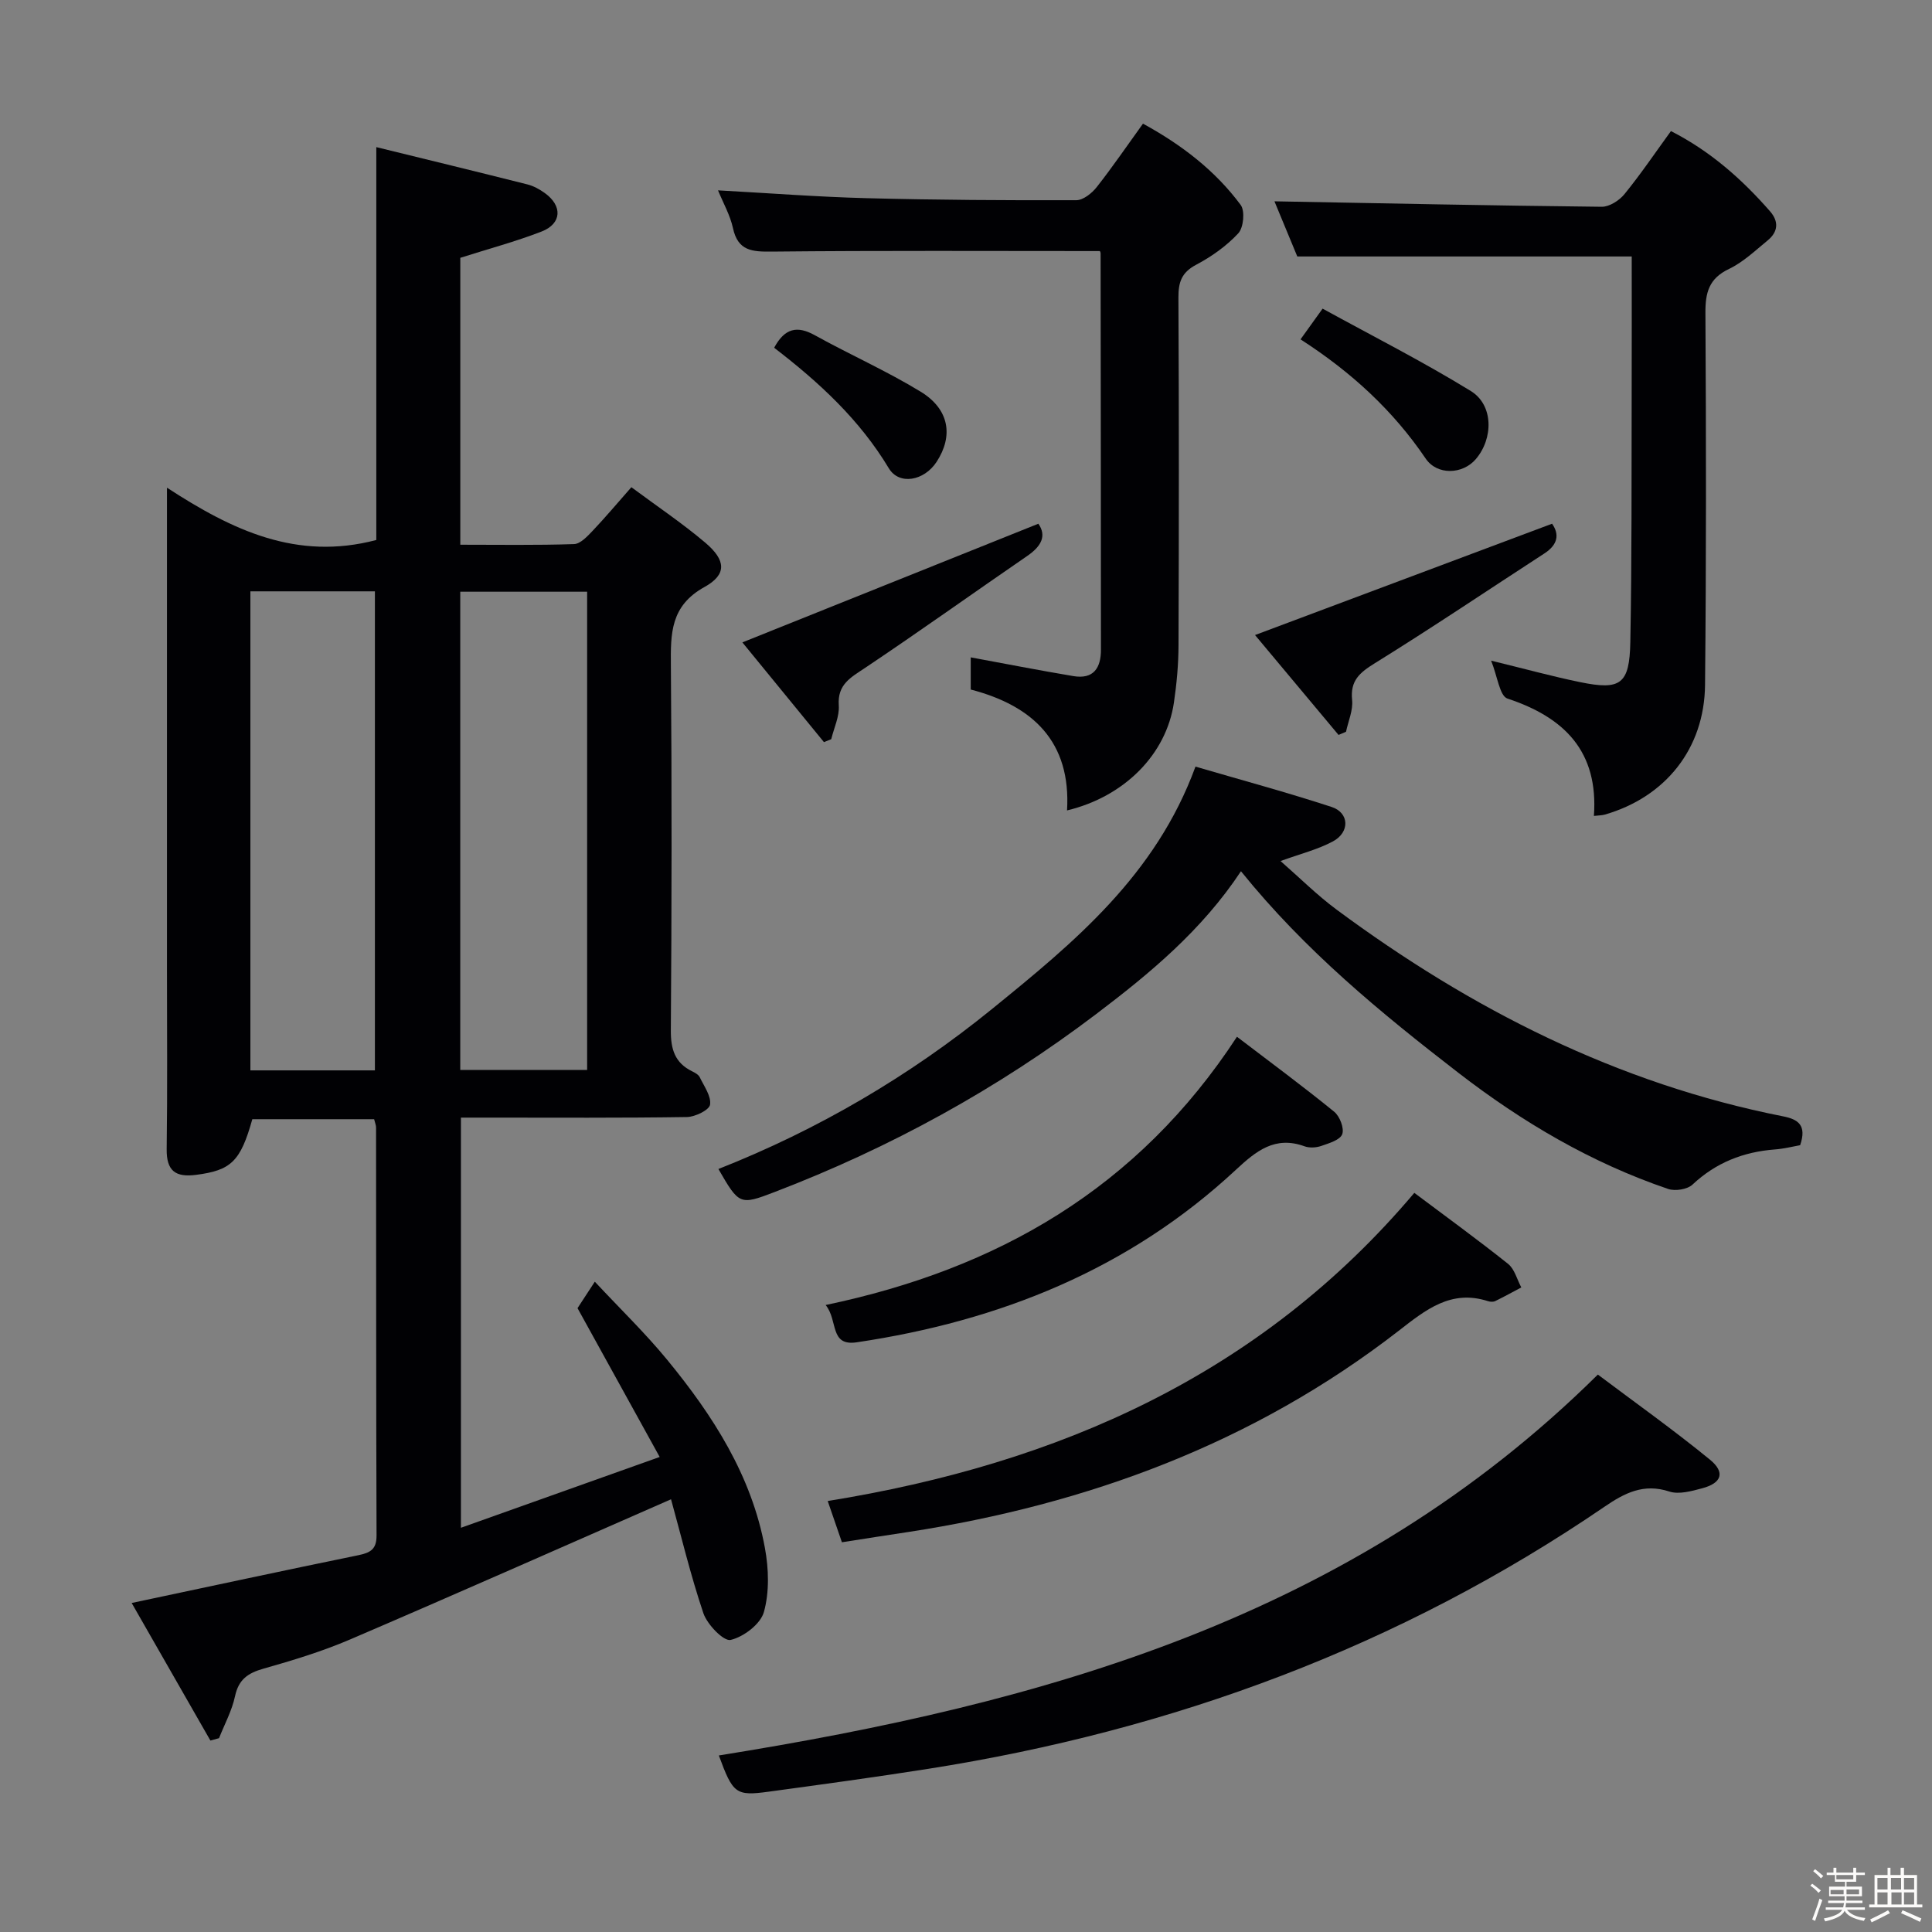 <svg enable-background="new 0 0 400 400" viewBox="0 0 400 400" xmlns="http://www.w3.org/2000/svg"><rect x="0" y="0" width="400" height="400" fill="#808080" stroke="none"/><path d="m374.8 390.4.4-.4c.7.5 1.3 1 1.8 1.4l-.5.5c-.5-.6-1.1-1.1-1.7-1.5zm1 7.3-.6-.3c.5-1.4 1.1-2.8 1.5-4.3.2.1.4.2.6.3-.5 1.3-1 2.8-1.5 4.3zm-.4-10.3.4-.4c.4.3 1 .8 1.7 1.4l-.5.5c-.4-.5-1-1-1.6-1.5zm2.5.3h1.7v-1h.6v1h3.5v-1h.6v1h1.8v.5h-1.8v1.4h-2v1h3.2v2h-3.2v.9h3.3v.5h-3.4c0 .3-.1.6-.1.9h4v.5h-3.7c.7.9 1.9 1.5 3.8 1.7-.1.2-.2.4-.3.6-2.1-.4-3.5-1.1-4-2.1-.4 1-1.8 1.7-4 2.2-.1-.2-.2-.4-.3-.6 2.1-.4 3.4-1 3.8-1.8h-3.4v-.5h3.6c.1-.3.1-.6.2-.9h-3.3v-.5h3.4c0-.3 0-.6 0-.9h-3.2v-2h3.3v-1h-2.1v-1.4h-1.7v-.5zm1.1 3.5v1h2.7c0-.3 0-.4 0-.4 0-.1 0-.2 0-.2 0-.1 0-.2 0-.3h-2.7zm1.2-3v.9h3.5v-.9zm4.7 3h-2.6v.6.4h2.6z" fill="#fcfbfa"/><path d="m393.6 386.7h.6v1.5h2.7v6.1h1.1v.6h-11v-.6h1.1v-6.1h2.7v-1.5h.6v1.5h2.1v-1.5zm-2.7 8.8.4.6c-1.2.6-2.5 1.3-3.8 1.9-.1-.2-.2-.4-.3-.6 1.2-.6 2.5-1.2 3.7-1.9zm-2.2-6.7v2.4h2.1v-2.4zm0 3v2.5h2.1v-2.5zm2.8-3v2.4h2.1v-2.4zm.1 3v2.5h2.1v-2.5h-2.2zm5.9 6.1c-1.4-.7-2.7-1.3-3.9-1.8l.3-.6c1.5.6 2.7 1.2 3.9 1.7zm-1.2-9.1h-2.1v2.4h2.1zm-2.1 3v2.5h2.1v-2.5z" fill="#fcfbfa"/><g fill="#010104"><path d="m138.93 310.41c-22.62 9.91-44.47 19.6-66.44 29.02-5.79 2.48-11.88 4.33-17.95 6.05-3.21.91-5.14 2.23-5.88 5.7-.64 3-2.17 5.8-3.31 8.69-.6.16-1.19.33-1.79.49-5.41-9.46-10.82-18.91-16.3-28.48 16.21-3.43 31.55-6.74 46.93-9.89 2.48-.51 3.78-1.21 3.77-4.07-.1-28.16-.07-56.32-.1-84.48 0-.47-.21-.94-.4-1.72-8.41 0-16.83 0-25.22 0-2.45 8.77-4.43 10.59-11.64 11.52-4.26.55-6.15-.8-6.09-5.34.17-12.33.06-24.66.06-36.99 0-30.83 0-61.65 0-92.48 0-1.98 0-3.96 0-7.46 13.53 8.82 26.88 15.17 43.34 10.83 0-12.96 0-26.55 0-40.14 0-13.43 0-26.87 0-41.2 10.2 2.5 20.77 5.07 31.32 7.73 1.25.32 2.48 1 3.54 1.76 3.73 2.66 3.56 6.36-.65 7.99-5.37 2.08-10.96 3.57-16.82 5.44v59.4c7.99 0 15.77.13 23.54-.13 1.32-.04 2.76-1.6 3.85-2.74 2.62-2.76 5.07-5.68 8.03-9.04 5.28 3.93 10.53 7.44 15.32 11.5 4.25 3.61 4.51 6.56-.18 9.16-7.08 3.92-7.02 9.65-6.96 16.3.21 25.16.17 50.32-.01 75.48-.03 3.92.83 6.75 4.42 8.5.59.29 1.3.68 1.56 1.21.9 1.87 2.41 3.94 2.14 5.69-.17 1.11-3.09 2.53-4.79 2.56-13.66.21-27.33.12-40.99.12-1.81 0-3.62 0-5.8 0v84.92c13.45-4.79 26.66-9.5 41.15-14.66-5.8-10.51-11.28-20.44-17.01-30.81.72-1.11 1.8-2.76 3.58-5.48 5.25 5.63 10.44 10.64 14.99 16.18 9.47 11.53 17.49 23.98 20.23 38.97.79 4.3.94 9.1-.21 13.23-.69 2.5-4.19 5.16-6.89 5.79-1.44.33-4.83-3.17-5.64-5.52-2.68-7.95-4.64-16.18-6.7-23.6zm-43.64-88.88h26.27c0-33.26 0-66.11 0-99.02-8.94 0-17.5 0-26.27 0zm-43.45-99.1v99.18h25.78c0-33.2 0-66.07 0-99.18-8.72 0-17.13 0-25.78 0z"/><path d="m247.51 158.72c9.55 2.79 18.94 5.33 28.18 8.35 3.68 1.2 3.82 5.23.28 7.13-3.12 1.68-6.67 2.55-10.85 4.07 3.96 3.46 7.56 7.06 11.61 10.06 27.85 20.63 58.17 36.03 92.45 42.8 3.05.6 4.95 1.79 3.52 5.97-1.47.26-3.33.74-5.22.88-6.53.5-12.21 2.72-17.07 7.28-1.07 1-3.59 1.39-5.04.9-15.9-5.41-30.14-13.79-43.43-24.05-16.09-12.43-31.74-25.28-45.01-41.73-8.14 12.29-18.87 21.15-29.99 29.58-20.41 15.47-42.64 27.68-66.55 36.83-7.22 2.77-7.36 2.68-11.65-4.76 20.61-8.13 39.49-19.2 56.65-33.13 16.98-13.79 33.88-27.66 42.12-50.18z"/><path d="m227.7 51.98c-22.97 0-45.42-.12-67.87.11-4.09.04-7.05-.1-8.08-4.87-.58-2.66-2-5.15-3.09-7.81 10.61.58 20.68 1.36 30.75 1.62 14.47.38 28.95.46 43.42.42 1.44 0 3.24-1.45 4.24-2.72 3.28-4.17 6.27-8.56 9.57-13.13 7.97 4.36 14.93 9.68 20.23 16.83.92 1.24.6 4.69-.49 5.87-2.44 2.63-5.54 4.83-8.74 6.52-3.01 1.59-3.67 3.6-3.66 6.76.12 23.99.11 47.97.02 71.96-.01 3.97-.37 7.97-.95 11.91-1.57 10.7-10.2 19.47-22.13 22.34.85-14.23-7.07-21.68-19.94-25.03 0-2.54 0-4.83 0-6.66 7.1 1.31 14.16 2.69 21.25 3.88 4.18.7 5.72-1.68 5.71-5.5-.02-27.32-.03-54.63-.07-81.95.03-.31-.19-.6-.17-.55z"/><path d="m308.72 136.78c7.22 1.76 12.78 3.29 18.43 4.45 8.37 1.72 10.22.45 10.39-8.26.33-17.16.23-34.32.28-51.48.03-9.46.01-18.93.01-28.39-23.2 0-45.93 0-69.24 0-1.53-3.69-3.34-8.06-4.73-11.42 22.64.42 45.19.89 67.75 1.13 1.59.02 3.65-1.3 4.72-2.62 3.35-4.11 6.32-8.51 9.62-13.05 8.18 4.17 14.69 9.95 20.51 16.6 1.89 2.16 1.65 4.29-.49 6.04-2.57 2.1-5.06 4.5-8 5.9-4.16 1.98-4.91 4.9-4.88 9.14.15 25.66.18 51.33-.08 76.99-.13 13.19-8.19 23.2-20.71 26.83-.61.18-1.27.17-2.3.29.97-13.33-6.08-20.4-17.9-24.3-1.61-.53-2.06-4.59-3.38-7.85z"/><path d="m148.83 363.45c67.17-10.77 130.98-28.39 181.99-78.86 7.48 5.63 15.55 11.36 23.2 17.61 3.23 2.64 2.44 4.86-1.59 5.93-2.21.59-4.83 1.33-6.83.67-5.3-1.74-9.26.32-13.37 3.13-42.46 29-89.46 46.33-140.07 54.29-10.98 1.73-22 3.23-33.02 4.73-6.81.93-7.4.42-10.31-7.5z"/><path d="m174.31 319.31c-1-2.89-1.8-5.23-2.94-8.54 47.66-7.7 89.55-26.03 121.45-63.8 6.46 4.85 13.05 9.63 19.41 14.7 1.35 1.08 1.85 3.22 2.74 4.88-1.79.95-3.57 1.93-5.39 2.82-.41.2-1.03.17-1.48.03-7.69-2.5-12.95 1.8-18.51 6.12-29.99 23.26-64.37 35.95-101.58 41.67-4.42.66-8.82 1.36-13.7 2.12z"/><path d="m256.1 214.65c7.08 5.4 13.73 10.31 20.14 15.53 1.15.94 2.11 3.44 1.65 4.65-.45 1.2-2.74 1.87-4.35 2.43-1.05.36-2.43.44-3.45.07-6.12-2.23-10.05.99-14.22 4.87-22.16 20.62-48.92 31.31-78.49 35.71-5.69.85-3.82-4.53-6.44-7.72 35.64-7.47 64.67-24.18 85.16-55.54z"/><path d="m214.98 108.43c1.78 2.54.57 4.71-2.31 6.68-11.2 7.69-22.26 15.6-33.55 23.16-2.99 2-5.76 3.41-5.46 7.77.16 2.29-1 4.67-1.56 7-.5.2-1.01.41-1.51.61-5.84-7.14-11.68-14.28-16.89-20.65 20.63-8.26 40.7-16.31 61.28-24.57z"/><path d="m321.34 108.43c1.56 2.22 1.2 4.34-1.6 6.16-11.69 7.59-23.25 15.38-35.09 22.72-3.15 1.95-5.13 3.6-4.71 7.63.22 2.12-.8 4.37-1.26 6.56-.52.22-1.03.44-1.55.66-5.86-7-11.71-14.01-17.29-20.68 20.53-7.7 40.71-15.26 61.5-23.05z"/><path d="m269.26 70.26c1.48-2.06 2.63-3.65 4.57-6.36 10.31 5.66 20.75 10.95 30.69 17.06 4.72 2.9 4.69 9.84 1.01 14.12-2.72 3.16-7.99 3.36-10.36-.14-6.75-9.95-15.35-17.88-25.91-24.68z"/><path d="m160.28 72c2.19-4.07 4.76-4.62 8.41-2.6 7.25 4.02 14.87 7.39 21.93 11.7 5.94 3.63 6.8 9.16 3.28 14.54-2.58 3.94-7.75 4.86-9.88 1.31-6.03-10.04-14.39-17.77-23.74-24.95z"/></g></svg>